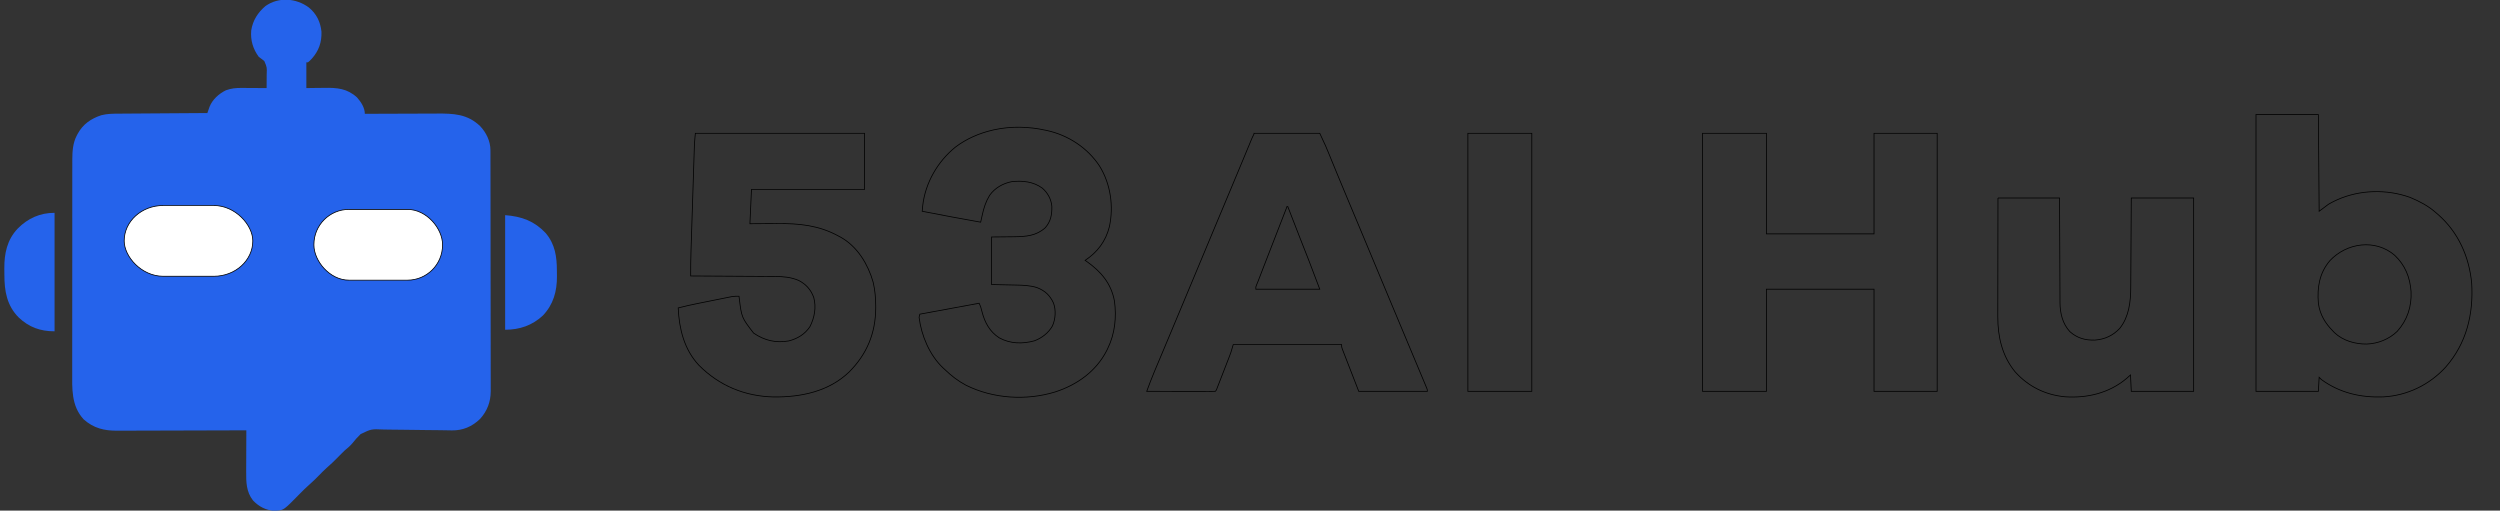<svg width="3207" height="655" xmlns="http://www.w3.org/2000/svg" version="1.1">

 <rect width="100%" height="100%" fill="#333333" stroke="none"/>

 <g>
  <title>Layer 1</title>
  <path id="svg_1" fill="#2563EB" d="m396.129,9.562c9.878,8.098 14.956,18.487 16.254,31.184c0.412,13.43 -3.346,24.321 -12.254,34.363c-3.276,3.406 -3.276,3.406 -5.129,4.891c-0.66,0 -1.32,0 -2,0c0,10.89 0,21.78 0,33c2.893,-0.046 5.785,-0.093 8.766,-0.141c2.84,-0.031 5.68,-0.056 8.52,-0.079c1.955,-0.02 3.91,-0.047 5.865,-0.082c16.287,-0.283 29.267,0.79 41.85,12.302c5.019,5.698 10,13.099 10,21c0.58,-0.003 1.16,-0.006 1.757,-0.008c14.167,-0.067 28.333,-0.116 42.5,-0.147c6.851,-0.015 13.702,-0.036 20.553,-0.071c6.62,-0.033 13.24,-0.051 19.86,-0.058c2.517,-0.006 5.034,-0.016 7.551,-0.033c21.479,-0.133 39.143,0.412 55.555,15.966c7.896,8.354 13.336,19.276 13.357,30.886c0.004,1.133 0.009,2.265 0.014,3.432c-0,1.867 -0,1.867 -0.001,3.772c0.003,1.335 0.007,2.671 0.011,4.006c0.01,3.673 0.014,7.347 0.016,11.02c0.004,3.961 0.013,7.921 0.022,11.882c0.02,9.568 0.03,19.135 0.039,28.703c0.004,4.507 0.01,9.014 0.015,13.522c0.017,14.987 0.032,29.973 0.039,44.96c0.002,3.889 0.004,7.778 0.006,11.667c0,0.967 0.001,1.933 0.001,2.929c0.008,15.65 0.034,31.301 0.066,46.951c0.033,16.073 0.051,32.147 0.054,48.22c0.002,9.022 0.011,18.045 0.036,27.067c0.022,7.686 0.03,15.371 0.02,23.056c-0.005,3.918 -0.003,7.837 0.017,11.755c0.018,3.594 0.017,7.188 0.001,10.782c-0.003,1.902 0.013,3.803 0.03,5.705c-0.102,13.659 -4.547,25.374 -13.775,35.513c-10.22,9.81 -22.053,14.846 -36.157,14.636c-1.598,-0.039 -1.598,-0.039 -3.227,-0.079c-2.367,-0.039 -4.735,-0.078 -7.102,-0.116c-1.87,-0.035 -1.87,-0.035 -3.779,-0.071c-6.653,-0.112 -13.307,-0.148 -19.961,-0.194c-8.445,-0.059 -16.888,-0.14 -25.332,-0.328c-6.179,-0.137 -12.355,-0.208 -18.536,-0.206c-3.26,-0.001 -6.511,-0.043 -9.77,-0.146c-15.653,-0.684 -15.653,-0.684 -29.321,5.917c-3.913,3.686 -7.326,7.682 -10.669,11.884c-2.958,3.48 -6.395,6.309 -9.892,9.226c-1.425,1.366 -2.836,2.747 -4.219,4.156c-0.705,0.713 -1.41,1.426 -2.137,2.16c-0.708,0.721 -1.415,1.441 -2.145,2.184c-4.693,4.779 -9.44,9.372 -14.518,13.74c-3.485,3.094 -6.721,6.434 -9.982,9.76c-3.883,3.959 -7.763,7.851 -11.969,11.469c-4.403,3.793 -8.461,7.887 -12.531,12.031c-20.43,20.802 -20.43,20.802 -29.5,21.5c-1.578,0.124 -1.578,0.124 -3.188,0.25c-10.818,-0.709 -19.796,-5.434 -27.211,-13.238c-8.743,-10.982 -8.893,-23.602 -8.797,-36.984c0.004,-1.534 0.007,-3.068 0.009,-4.602c0.008,-4.01 0.027,-8.019 0.049,-12.029c0.021,-4.103 0.03,-8.206 0.04,-12.308c0.021,-8.029 0.055,-16.059 0.098,-24.088c-1.381,0.006 -1.381,0.006 -2.79,0.011c-22.445,0.088 -44.89,0.155 -67.334,0.196c-10.854,0.021 -21.709,0.049 -32.563,0.095c-9.465,0.04 -18.929,0.066 -28.394,0.075c-5.008,0.005 -10.015,0.017 -15.023,0.047c-4.722,0.027 -9.444,0.035 -14.166,0.03c-1.725,0.001 -3.45,0.009 -5.174,0.024c-16.676,0.142 -30.433,-3.089 -43.242,-14.539c-16.084,-17.44 -14.763,-39.494 -14.69,-61.728c0.009,-3.754 0,-7.508 -0.006,-11.262c-0.009,-7.332 -0.003,-14.664 0.009,-21.997c0.014,-8.553 0.012,-17.107 0.01,-25.66c-0.003,-15.268 0.008,-30.535 0.028,-45.803c0.019,-14.789 0.026,-29.578 0.021,-44.367c-0.006,-16.139 -0.006,-32.278 0.005,-48.417c0.001,-1.723 0.002,-3.446 0.004,-5.169c0.001,-0.848 0.001,-1.695 0.002,-2.568c0.004,-5.952 0.003,-11.904 0.002,-17.855c-0.002,-7.258 0.003,-14.516 0.018,-21.774c0.007,-3.698 0.011,-7.396 0.007,-11.094c-0.005,-4.019 0.006,-8.038 0.018,-12.057c-0.006,-1.73 -0.006,-1.73 -0.011,-3.496c0.057,-10.636 0.712,-21.341 5.772,-30.878c0.347,-0.671 0.694,-1.341 1.051,-2.032c6.825,-12.532 17.171,-19.643 30.422,-23.983c7.444,-1.96 14.73,-1.964 22.388,-2.002c1.845,-0.015 1.845,-0.015 3.727,-0.03c3.355,-0.026 6.71,-0.048 10.065,-0.068c3.513,-0.022 7.025,-0.049 10.538,-0.076c6.644,-0.05 13.288,-0.095 19.931,-0.138c7.567,-0.049 15.134,-0.104 22.701,-0.16c15.559,-0.114 31.117,-0.221 46.676,-0.323c0.257,-0.745 0.514,-1.49 0.778,-2.257c0.346,-0.983 0.693,-1.965 1.05,-2.978c0.339,-0.972 0.679,-1.943 1.028,-2.944c3.8,-9.376 11.953,-16.586 20.894,-20.997c6.849,-2.509 12.991,-3.105 20.219,-3.02c1.381,0.004 1.381,0.004 2.791,0.009c2.914,0.011 5.827,0.036 8.741,0.062c1.987,0.01 3.974,0.019 5.961,0.027c4.846,0.022 9.693,0.056 14.539,0.098c0.08,-4.412 0.1,-8.82 0.067,-13.232c-0.003,-1.497 0.01,-2.995 0.039,-4.492c0.365,-8.931 0.365,-8.931 -3.042,-16.879c-2.271,-1.952 -4.627,-3.659 -7.064,-5.397c-7.49,-10.116 -10.82,-21.331 -9.754,-33.902c2.05,-12.935 8.324,-22.78 18.184,-31.27c17.013,-12.1 39.358,-10.259 55.699,1.734z"/>
  <path stroke="#000000" id="svg_2" fill="none" d="m2184,171c27.06,0 54.12,0 82,0c0,42.57 0,85.14 0,129c45.54,0 91.08,0 138,0c0,-42.57 0,-85.14 0,-129c26.73,0 53.46,0 81,0c0,109.23 0,218.46 0,331c-26.73,0 -53.46,0 -81,0c0,-43.23 0,-86.46 0,-131c-45.54,0 -91.08,0 -138,0c0,43.23 0,86.46 0,131c-27.06,0 -54.12,0 -82,0c0,-109.23 0,-218.46 0,-331z"/>
  <path stroke="#000000" id="svg_3" fill="none" d="m2894,147c26.4,0 52.8,0 80,0c0.33,40.92 0.66,81.84 1,124c3.96,-2.97 7.92,-5.94 12,-9c3.043,-1.745 5.899,-3.308 9.062,-4.75c0.805,-0.371 1.611,-0.741 2.44,-1.123c28.893,-12.82 63.378,-13.582 93.06,-2.939c12.134,5.007 23.626,11.018 33.438,19.812c1.259,1.081 1.259,1.081 2.543,2.184c25.973,22.673 40.045,54.364 43.145,88.379c2.357,39.634 -6.726,76.958 -33.271,107.244c-20.743,22.782 -49.223,36.604 -80.041,38.341c-28.958,1.06 -55.647,-5.013 -79.376,-22.148c-0.99,-0.99 -1.98,-1.98 -3,-3c-0.33,5.94 -0.66,11.88 -1,18c-26.4,0 -52.8,0 -80,0c0,-117.15 0,-234.3 0,-355zm94.82,187.309c-13.566,15.998 -16.469,34.328 -14.82,54.691c1.974,14.561 8.792,25.756 19,36c0.812,0.847 0.812,0.847 1.641,1.711c10.894,10.399 26.74,14.819 41.433,14.639c14.362,-0.508 28.558,-6.164 38.97,-16.189c13.004,-14.354 18.786,-31.884 17.859,-51.195c-1.36,-18.342 -7.573,-33.777 -21.086,-46.555c-24.742,-21.173 -61.306,-16.074 -82.996,6.898z"/>
  <path stroke="#000000" id="svg_4" fill="none" d="m1609,171c27.72,0 55.44,0 84,0c8.032,17.211 8.032,17.211 11.207,25.016c0.544,1.324 0.544,1.324 1.099,2.674c0.772,1.879 1.543,3.759 2.312,5.64c2.083,5.093 4.179,10.18 6.273,15.268c0.427,1.039 0.855,2.078 1.295,3.149c4.251,10.331 8.557,20.639 12.877,30.941c0.369,0.881 0.738,1.761 1.119,2.669c1.864,4.447 3.729,8.893 5.594,13.339c3.704,8.829 7.402,17.661 11.1,26.492c0.368,0.879 0.736,1.758 1.116,2.664c6.444,15.39 12.863,30.791 19.277,46.193c5.939,14.261 11.89,28.518 17.857,42.768c0.368,0.88 0.737,1.759 1.116,2.666c2.586,6.174 5.172,12.348 7.759,18.522c4.811,11.483 9.621,22.967 14.424,34.454c2.102,5.025 4.206,10.05 6.312,15.073c2.344,5.59 4.685,11.182 7.024,16.774c0.906,2.166 1.814,4.331 2.723,6.496c1.262,3.005 2.519,6.012 3.775,9.02c0.38,0.903 0.761,1.806 1.152,2.736c0.343,0.824 0.686,1.648 1.039,2.496c0.301,0.719 0.602,1.437 0.912,2.178c0.638,1.773 0.638,1.773 0.638,3.773c-29.04,0 -58.08,0 -88,0c-3.63,-9.343 -7.26,-18.686 -11,-28.312c-1.723,-4.423 -1.723,-4.423 -3.48,-8.935c-0.903,-2.33 -1.805,-4.66 -2.707,-6.991c-0.475,-1.215 -0.95,-2.431 -1.439,-3.683c-0.447,-1.157 -0.893,-2.314 -1.354,-3.506c-0.391,-1.006 -0.782,-2.012 -1.184,-3.048c-0.835,-2.525 -0.835,-2.525 -0.835,-5.525c-45.87,0 -91.74,0 -139,0c-0.99,3.3 -1.98,6.6 -3,10c-0.662,1.882 -1.347,3.757 -2.069,5.617c-0.377,0.977 -0.754,1.954 -1.142,2.961c-0.397,1.017 -0.794,2.034 -1.203,3.082c-0.415,1.071 -0.83,2.142 -1.258,3.246c-0.871,2.244 -1.743,4.486 -2.617,6.729c-1.344,3.447 -2.68,6.897 -4.016,10.348c-0.849,2.184 -1.697,4.369 -2.547,6.553c-0.401,1.035 -0.802,2.071 -1.215,3.137c-0.371,0.949 -0.741,1.897 -1.123,2.875c-0.326,0.838 -0.653,1.676 -0.989,2.54c-0.821,1.913 -0.821,1.913 -1.821,2.913c-2.739,0.095 -5.452,0.126 -8.192,0.114c-0.858,0 -1.717,0 -2.601,0c-2.852,-0.001 -5.703,-0.009 -8.555,-0.016c-1.972,-0.002 -3.943,-0.003 -5.915,-0.004c-5.2,-0.004 -10.4,-0.014 -15.6,-0.025c-5.302,-0.01 -10.604,-0.015 -15.905,-0.02c-10.411,-0.011 -20.822,-0.028 -31.232,-0.049c3.17,-8.54 6.337,-17.067 9.891,-25.457c0.342,-0.814 0.684,-1.628 1.036,-2.467c1.105,-2.631 2.214,-5.259 3.324,-7.888c0.793,-1.887 1.586,-3.773 2.379,-5.66c1.641,-3.906 3.284,-7.812 4.928,-11.717c3.455,-8.211 6.892,-16.43 10.33,-24.648c1.873,-4.477 3.747,-8.954 5.621,-13.431c0.372,-0.888 0.743,-1.776 1.126,-2.691c2.229,-5.325 4.459,-10.649 6.689,-15.974c8.245,-19.681 16.474,-39.368 24.676,-59.066c6.361,-15.277 12.733,-30.549 19.125,-45.812c0.368,-0.88 0.737,-1.759 1.116,-2.666c2.954,-7.053 5.908,-14.105 8.863,-21.157c2.22,-5.299 4.44,-10.598 6.659,-15.897c0.737,-1.76 1.474,-3.52 2.212,-5.28c4.524,-10.802 9.036,-21.609 13.533,-32.422c0.459,-1.104 0.919,-2.209 1.392,-3.346c2.245,-5.395 4.488,-10.791 6.728,-16.188c0.811,-1.951 1.623,-3.902 2.434,-5.853c0.37,-0.893 0.74,-1.785 1.121,-2.705c0.343,-0.824 0.686,-1.647 1.039,-2.496c0.297,-0.714 0.593,-1.428 0.899,-2.164c0.889,-2.037 1.885,-4.026 2.879,-6.014zm42,94c-10.104,25.803 -20.123,51.638 -30.089,77.495c-0.708,1.836 -1.416,3.673 -2.124,5.509c-0.872,2.262 -1.744,4.524 -2.615,6.787c-0.584,1.515 -0.584,1.515 -1.179,3.06c-0.338,0.878 -0.676,1.756 -1.025,2.66c-0.669,1.719 -1.368,3.427 -2.093,5.124c-1.049,2.414 -1.049,2.414 -0.875,5.366c27.06,0 54.12,0 82,0c-6.811,-18.248 -6.811,-18.248 -13.832,-36.41c-0.399,-1.016 -0.799,-2.031 -1.21,-3.078c-0.833,-2.119 -1.667,-4.237 -2.502,-6.355c-2.178,-5.527 -4.35,-11.057 -6.523,-16.587c-0.425,-1.082 -0.85,-2.164 -1.289,-3.279c-3.659,-9.316 -7.288,-18.643 -10.895,-27.979c-0.252,-0.653 -0.505,-1.306 -0.765,-1.98c-1.33,-3.444 -2.659,-6.888 -3.985,-10.333c-0.33,0 -0.66,0 -1,0z"/>
  <path stroke="#000000" id="svg_5" fill="none" d="m892,171c71.61,0 143.22,0 217,0c0,23.76 0,47.52 0,72c-47.85,0 -95.7,0 -145,0c-0.66,14.52 -1.32,29.04 -2,44c4.255,-0.035 8.51,-0.07 12.895,-0.105c3.45,-0.019 6.901,-0.036 10.351,-0.05c3.611,-0.016 7.221,-0.036 10.831,-0.071c28.746,-0.268 54.428,2.104 79.923,16.226c0.963,0.509 1.926,1.018 2.918,1.543c21.306,12.242 34.721,34.61 41.223,57.68c2.346,10.311 3.249,20.199 3.234,30.777c-0.001,0.677 -0.001,1.354 -0.002,2.052c-0.119,32.237 -11.281,59.3 -34.109,82.121c-26.105,25.103 -61.889,32.427 -96.928,32.038c-37.09,-0.915 -69.391,-14.308 -95.582,-40.453c-19.106,-20.335 -25.552,-46.776 -26.754,-73.758c8.646,-2.248 17.328,-4.162 26.086,-5.918c1.314,-0.265 2.627,-0.529 3.941,-0.794c2.727,-0.549 5.455,-1.096 8.183,-1.641c3.484,-0.697 6.967,-1.402 10.449,-2.108c2.702,-0.547 5.404,-1.089 8.107,-1.629c1.905,-0.382 3.809,-0.769 5.713,-1.157c1.162,-0.231 2.324,-0.461 3.521,-0.699c1.016,-0.204 2.033,-0.408 3.08,-0.619c3.016,-0.45 5.874,-0.512 8.919,-0.435c0.105,0.86 0.105,0.86 0.212,1.737c3.103,25.585 3.103,25.585 18.538,45.575c14.031,9.51 28.359,12.905 45.043,10.035c11.168,-2.838 20.747,-8.617 27.207,-18.348c5.863,-11.695 8.313,-24.492 4.875,-37.375c-3.552,-9.916 -9.944,-17.088 -19.324,-21.875c-9.697,-4.141 -19.339,-5.048 -29.793,-5.069c-1.182,-0.01 -2.363,-0.02 -3.581,-0.03c-3.874,-0.031 -7.748,-0.048 -11.622,-0.065c-2.699,-0.018 -5.397,-0.038 -8.096,-0.059c-6.357,-0.047 -12.714,-0.083 -19.07,-0.117c-7.243,-0.038 -14.486,-0.088 -21.729,-0.138c-14.886,-0.103 -29.773,-0.192 -44.659,-0.273c-0.054,-11.006 0.08,-21.983 0.443,-32.984c0.048,-1.512 0.095,-3.023 0.143,-4.535c0.128,-4.047 0.259,-8.094 0.391,-12.141c0.11,-3.397 0.219,-6.795 0.328,-10.192c0.256,-8.016 0.516,-16.033 0.777,-24.049c0.268,-8.239 0.532,-16.479 0.794,-24.719c0.226,-7.112 0.455,-14.224 0.685,-21.336c0.137,-4.232 0.274,-8.463 0.408,-12.695c0.126,-3.975 0.255,-7.949 0.387,-11.923c0.047,-1.45 0.094,-2.9 0.139,-4.35c0.062,-1.994 0.129,-3.989 0.196,-5.983c0.036,-1.111 0.072,-2.222 0.109,-3.366c0.265,-4.918 0.755,-9.822 1.201,-14.727z"/>
  <path stroke="#000000" id="svg_6" fill="none" d="m1341,167c0.981,0.209 0.981,0.209 1.982,0.422c27.2,5.917 52.176,22.219 67.514,45.603c14.195,22.789 18.333,51.762 12.597,77.916c-4.675,18.526 -15.258,32.502 -31.094,43.059c0.678,0.473 1.356,0.946 2.055,1.434c18.432,13.097 31.326,28.085 35.564,50.757c2.814,20.716 0.609,41.976 -8.618,60.809c-0.429,0.897 -0.859,1.794 -1.301,2.719c-13.58,26.625 -37.969,43.904 -65.847,52.976c-37.017,11.486 -79.946,8.845 -114.709,-8.556c-10.099,-5.366 -18.952,-12.181 -27.143,-20.139c-1.025,-0.932 -1.025,-0.932 -2.07,-1.883c-17.398,-16.306 -28.083,-41.733 -30.93,-65.117c0.495,-1.98 0.495,-1.98 1,-4c25.08,-4.62 50.16,-9.24 76,-14c1.889,3.778 2.78,6.917 3.75,11c3.52,13.73 9.956,25.622 22.188,33.438c14.009,7.653 29.842,7.928 45.027,3.746c9.478,-3.491 18.091,-10.191 23.102,-19.074c4.005,-8.9 4.732,-20.322 1.309,-29.484c-4.647,-9.842 -10.718,-15.623 -20.926,-19.625c-8.649,-2.798 -17.486,-3.144 -26.516,-3.316c-1.225,-0.028 -1.225,-0.028 -2.474,-0.057c-3.007,-0.068 -6.014,-0.128 -9.022,-0.19c-10.117,-0.217 -10.117,-0.217 -20.438,-0.438c0,-20.13 0,-40.26 0,-61c22.188,-0.25 22.188,-0.25 29.106,-0.298c14.867,-0.194 28.383,-1.108 39.894,-11.702c7.036,-8.265 8.481,-16.593 8.312,-27.273c-0.776,-9.249 -5.276,-17.323 -12.242,-23.414c-11.535,-8.45 -25.234,-9.732 -39.07,-8.312c-11.301,2.134 -21.824,8.108 -28.508,17.559c-4.909,8.032 -7.509,16.293 -9.492,25.441c-0.36,1.623 -0.721,3.245 -1.082,4.867c-0.306,1.378 -0.612,2.755 -0.918,4.133c-25.061,-4.343 -50.027,-9.181 -75,-14c0.149,-1.58 0.3,-3.16 0.452,-4.739c0.084,-0.88 0.168,-1.76 0.254,-2.666c3.294,-29.159 19.361,-56.786 42.115,-75.057c14.008,-10.537 30.163,-17.572 47.178,-21.537c0.697,-0.164 1.394,-0.327 2.112,-0.496c21.254,-4.724 44.686,-4.256 65.888,0.496z"/>
  <path stroke="#000000" id="svg_7" fill="none" d="m2563,254c26.07,0 52.14,0 79,0c0.037,10.34 0.075,20.679 0.113,31.332c0.03,6.558 0.061,13.116 0.096,19.674c0.054,10.405 0.106,20.809 0.137,31.214c0.023,7.579 0.057,15.157 0.102,22.736c0.024,4.009 0.043,8.019 0.049,12.028c0.006,3.781 0.026,7.563 0.057,11.344c0.013,2.034 0.011,4.068 0.009,6.102c0.137,13.464 3.283,26.796 12.648,36.977c9.415,8.387 19.648,11.172 32.008,10.875c12.777,-0.95 23.161,-5.655 31.969,-15.031c11.853,-14.714 14.097,-34.219 14.131,-52.476c0.01,-1.25 0.02,-2.501 0.03,-3.789c0.025,-3.383 0.042,-6.767 0.055,-10.15c0.016,-3.553 0.043,-7.105 0.068,-10.658c0.047,-6.707 0.083,-13.415 0.117,-20.122c0.046,-9.078 0.106,-18.156 0.166,-27.234c0.094,-14.274 0.167,-28.547 0.244,-42.821c26.4,0 52.8,0 80,0c0,81.84 0,163.68 0,248c-26.4,0 -52.8,0 -80,0c-0.33,-6.93 -0.66,-13.86 -1,-21c-1.65,1.464 -3.3,2.929 -5,4.438c-22.089,18.729 -50.498,25.524 -79,23.562c-25.207,-2.38 -47.04,-13.102 -64,-32c-16.639,-20.215 -22.35,-45.282 -22.227,-70.876c0.001,-1.667 0,-3.334 -0.001,-5c-0.001,-4.489 0.011,-8.978 0.025,-13.466c0.013,-4.705 0.014,-9.409 0.016,-14.114c0.006,-8.893 0.023,-17.785 0.043,-26.678c0.027,-12.028 0.037,-24.056 0.049,-36.084c0.019,-18.928 0.059,-37.855 0.095,-56.782z"/>
  <path stroke="#000000" id="svg_8" fill="none" d="m1883,171c27.06,0 54.12,0 82,0c0,109.23 0,218.46 0,331c-27.06,0 -54.12,0 -82,0c0,-109.23 0,-218.46 0,-331z"/>
  <path id="svg_9" fill="#2563EB" d="m70,273c0,50.16 0,100.32 0,152c-18.181,0 -32.735,-5.165 -45.989,-17.723c-15.276,-15.318 -18.386,-34.058 -18.382,-54.67c-0.004,-2.706 -0.041,-5.41 -0.079,-8.115c-0.125,-19.292 3.525,-36.936 17.214,-51.332c12.984,-13.153 28.685,-20.161 47.236,-20.161z"/>
  <path id="svg_10" fill="#2563EB" d="m648,276c21.245,1.634 37.344,7.461 52,23c12.073,14.221 14.374,30.359 14.371,48.332c0.004,2.335 0.041,4.668 0.079,7.002c0.144,19.104 -4.525,36.33 -18.078,50.455c-13.665,12.742 -29.971,18.211 -48.371,18.211c0,-48.51 0,-97.02 0,-147z"/>
  <rect stroke="null" rx="50" id="svg_11" height="90.798" width="165.002" y="263.61" x="159.295" fill="#ffffff"/>
  <rect stroke="null" rx="45" id="svg_12" height="90.798" width="165.002" y="268.61" x="402.68" fill="#ffffff"/>
 </g>
</svg>